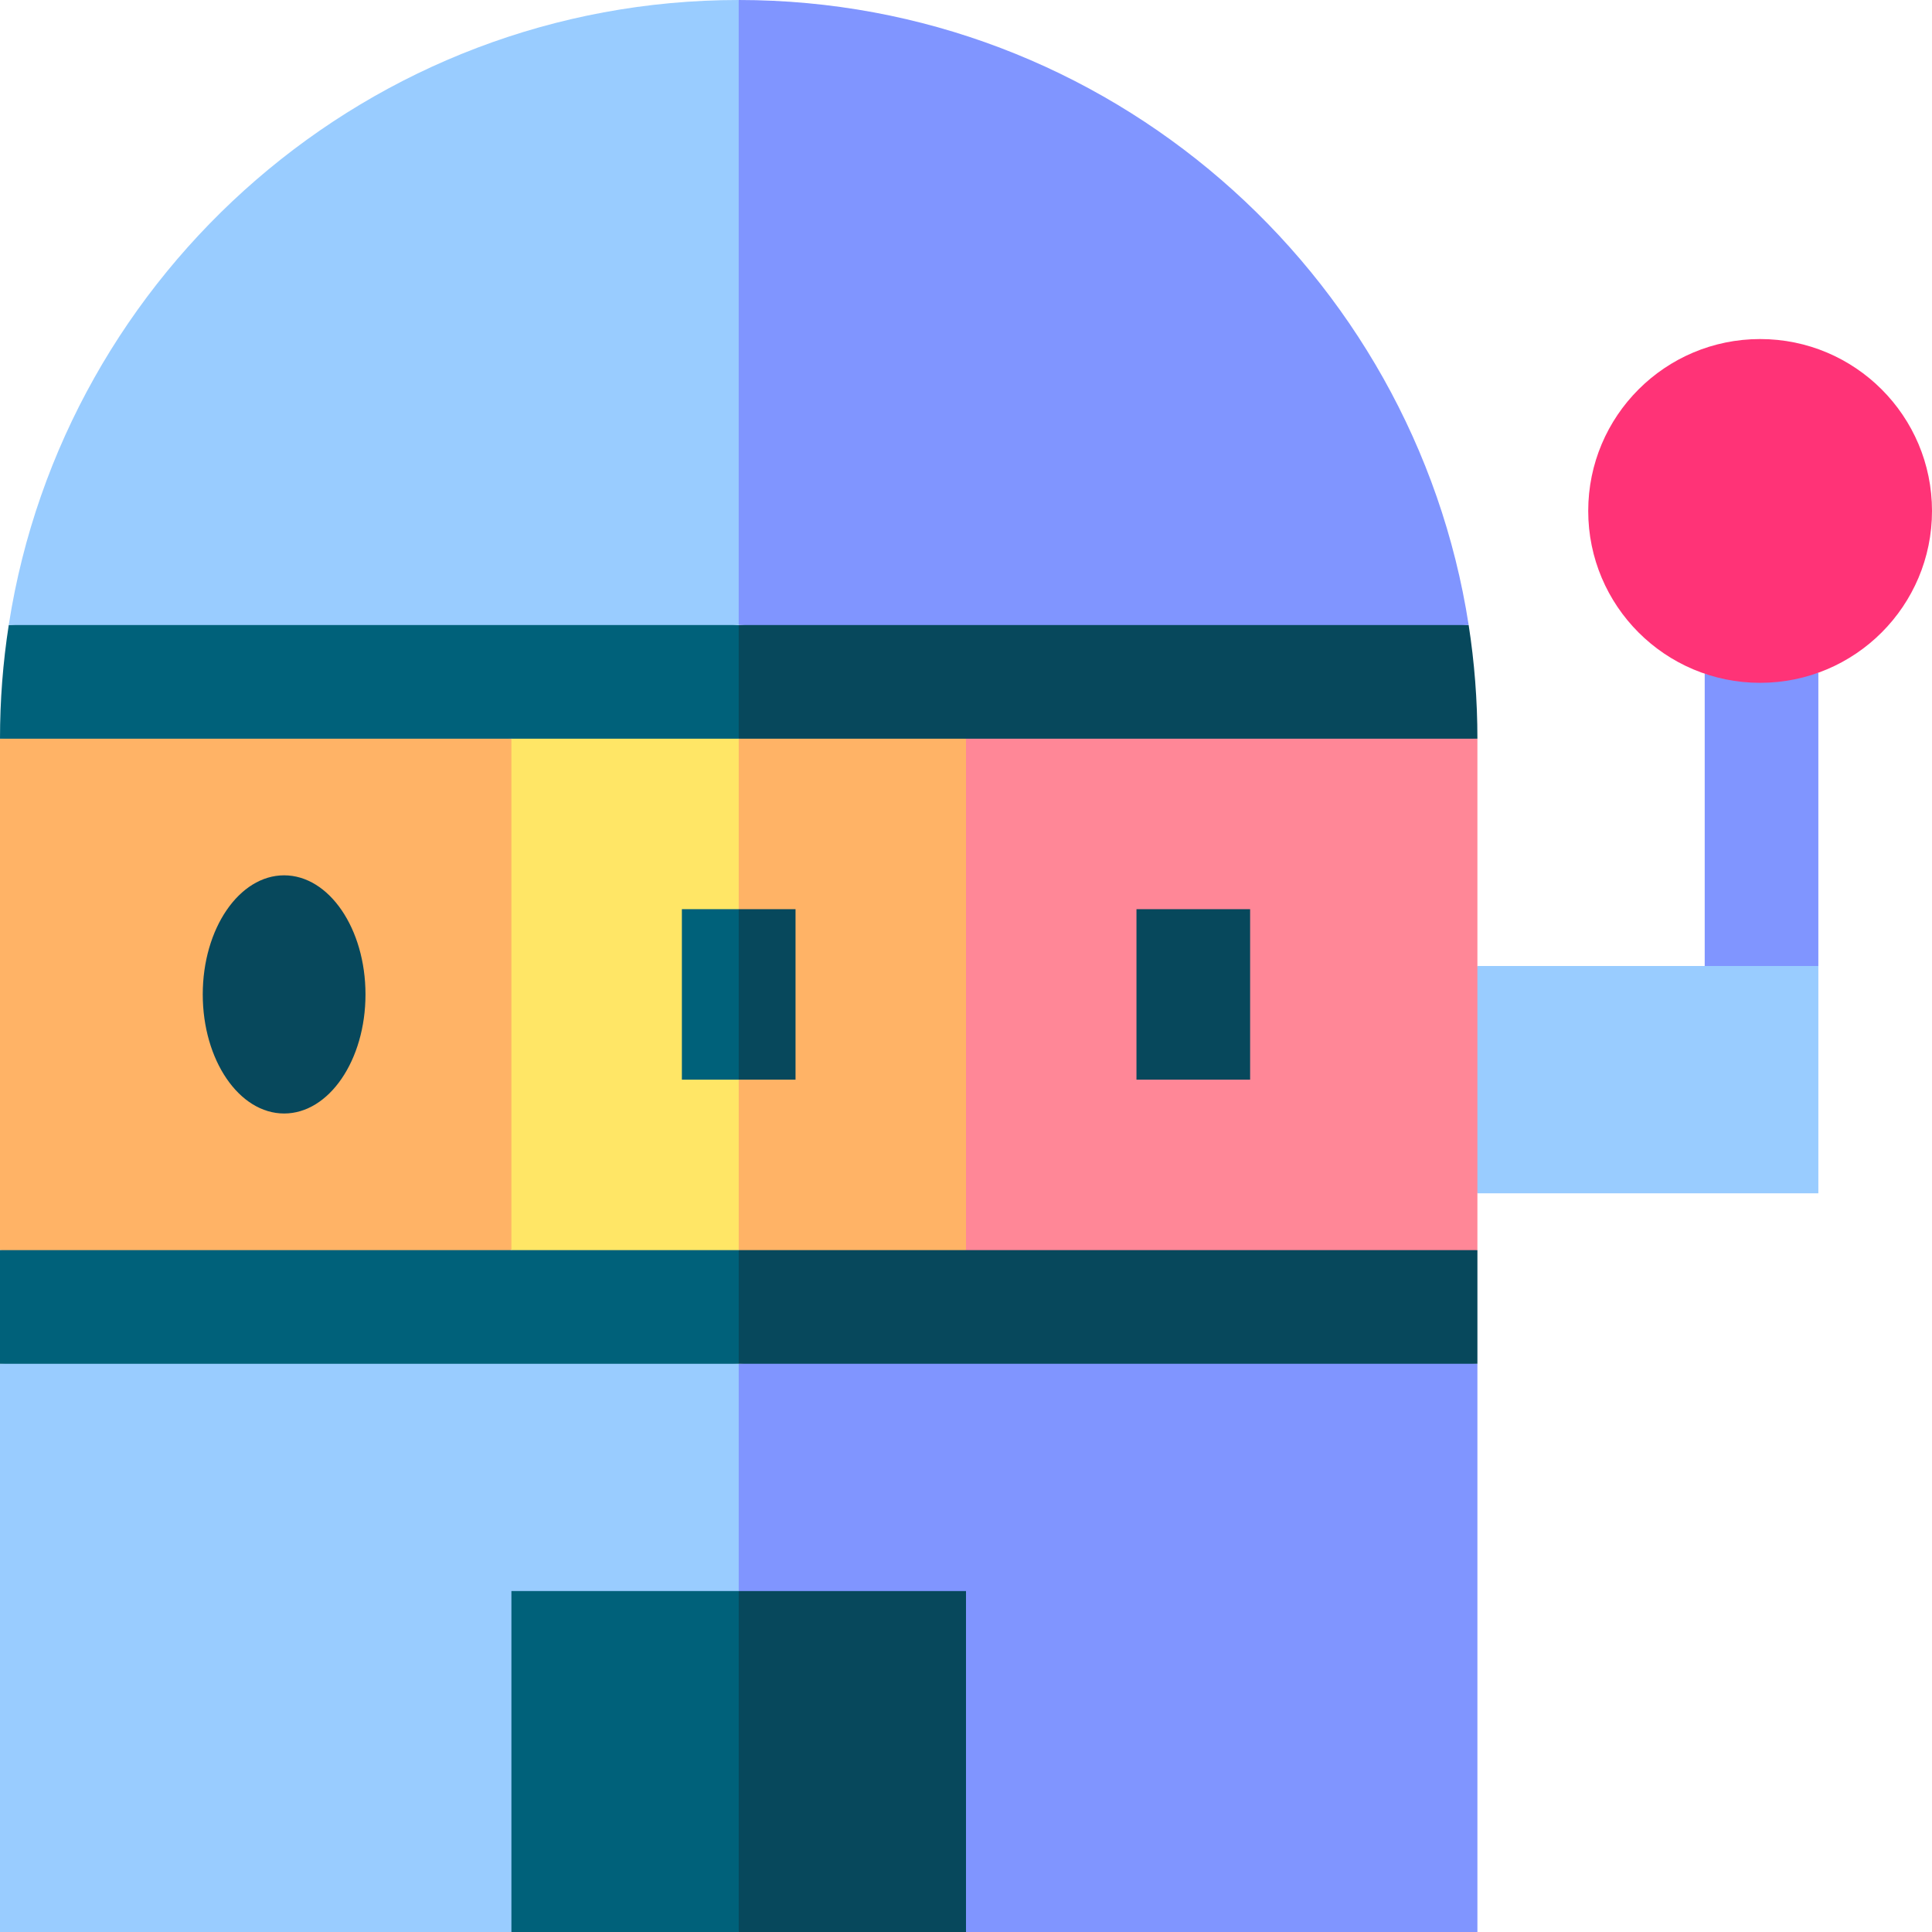 <svg id="Layer_1" enable-background="new 0 0 510 510" height="512" viewBox="0 0 510 510" width="512" xmlns="http://www.w3.org/2000/svg"><g><path d="m464.625 165s-10.034 14.39-14.625 12.827v77.173l15 10 15-10v-77.427c-4.802 1.73-15.375-12.573-15.375-12.573z" fill="#8095ff"/><path d="m0 360v150h135l60-90 10-31.158-10-28.842-95.333-10z" fill="#9cf"/><path d="m195 420 60 90h135v-150l-101-10-94 10z" fill="#8095ff"/><path d="m390 315h90v-60h-90l-10 30z" fill="#9cf"/><path d="m390 330v-135l-71.333-10-78.667 10v135l83 10z" fill="#ff8797"/><path d="m135 330 15-67.5-15-67.5-60-10-75 10v135l77.333 10z" fill="#ffb366"/><path d="m135 195v135l31 10 29-10 10-67.5-10-67.5-29.333-10z" fill="#ffe666"/><path d="m255 195-30-10-30 10v135l33 10 27-10z" fill="#ffb366"/><path d="m2.309 165c-1.538 9.909-2.309 19.924-2.309 30h195l10-15-10-15-87.667-10z" fill="#00617a"/><path d="m387.692 165-96.347-10-96.345 10v30h195c0-10.2-.791-20.219-2.308-30z" fill="#07485c"/><ellipse cx="75" cy="262.5" fill="#07485c" rx="21.479" ry="31.435"/><path d="m180 240v45h15l10-22.5-10-22.5c-5.246 0-9.754 0-15 0z" fill="#00617a"/><path d="m195 240h15v45h-15z" fill="#07485c"/><path d="m300 240h30v45h-30z" fill="#07485c"/><path d="m0 330v30h195l10-15-10-15c-10.822 0-184.178 0-195 0z" fill="#00617a"/><path d="m195 330h195v30h-195z" fill="#07485c"/><path d="m195 165 10-75-10-90c-97.297 0-178.076 71.594-192.653 164.726-.014.089-.018.183-.024.274z" fill="#9cf"/><path d="m387.692 165c-14.472-93.332-95.369-165-192.692-165v165z" fill="#8095ff"/><path d="m135 420v90h60l10-45-10-45c-7.259 0-52.693 0-60 0z" fill="#00617a"/><path d="m195 420h60v90h-60z" fill="#07485c"/><path d="m510 134.875c0 25.061-20.315 45.375-45.375 45.375-25.059 0-45.374-20.314-45.374-45.375 0-25.059 20.315-45.374 45.374-45.374 25.06 0 45.375 20.315 45.375 45.374z" fill="#f37"/></g></svg>